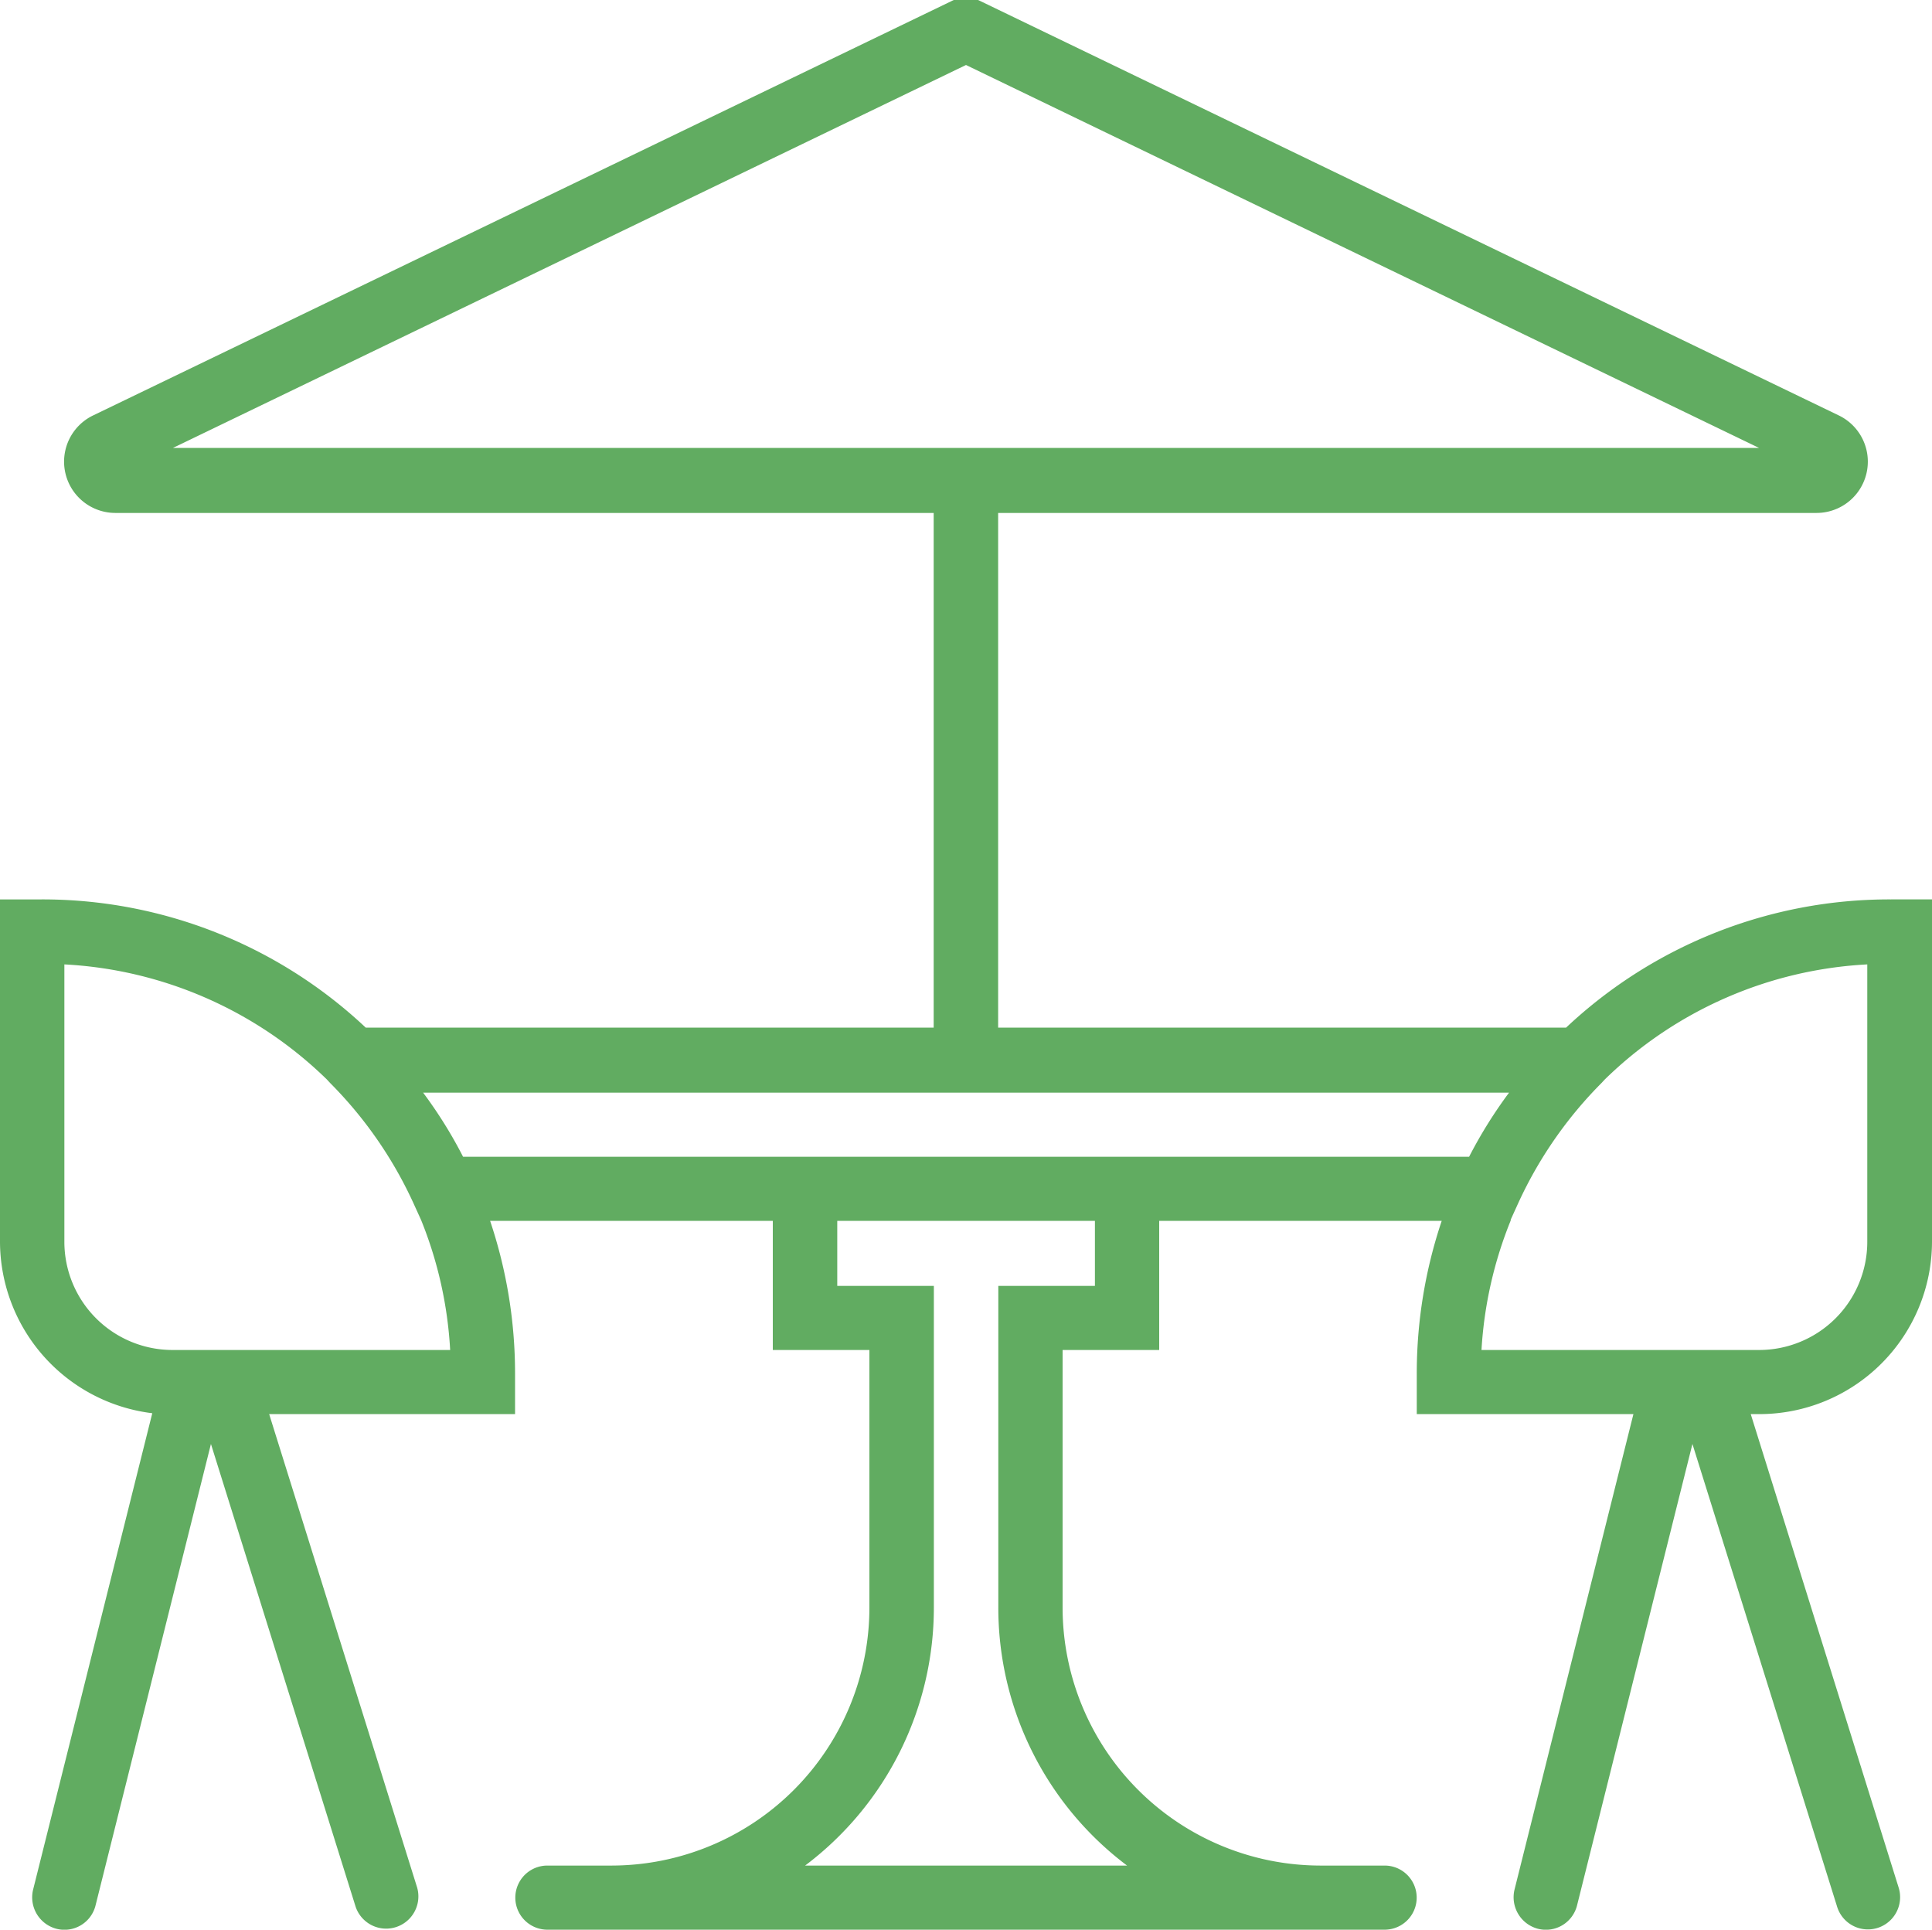 <svg xmlns="http://www.w3.org/2000/svg" width="22" height="21.97" viewBox="0 0 22 21.97">
<defs>
    <style>
      .cls-1 {
        fill: #61ac61;
        fill-rule: evenodd;
      }
    </style>
  </defs>
  <path class="cls-1" d="M359,1279.17v-3.9h-0.467a5.37,5.37,0,0,0-3.7,1.46h-6.467v-5.86h9.319a0.584,0.584,0,0,0,.254-1.11l-9.78-4.72a0.358,0.358,0,0,0-.319,0l-9.78,4.72a0.584,0.584,0,0,0,.253,1.11h9.319v5.86h-6.467a5.37,5.37,0,0,0-3.7-1.46H337v3.9a1.973,1.973,0,0,0,1.734,1.95l-1.356,5.42a0.37,0.37,0,0,0,.266.45,0.365,0.365,0,0,0,.445-0.27l1.313-5.25,1.648,5.27a0.367,0.367,0,0,0,.7-0.22l-1.685-5.39h2.8v-0.46a5.452,5.452,0,0,0-.284-1.74H345.8v1.47h1.1v2.93a2.939,2.939,0,0,1-2.933,2.94h-0.734a0.365,0.365,0,1,0,0,.73h9.534a0.365,0.365,0,1,0,0-.73h-0.734a2.939,2.939,0,0,1-2.933-2.94v-2.93h1.1v-1.47h3.217a5.452,5.452,0,0,0-.284,1.74v0.46H355.6l-1.353,5.41a0.371,0.371,0,0,0,.267.45,0.366,0.366,0,0,0,.445-0.27l1.313-5.25,1.648,5.27a0.366,0.366,0,1,0,.7-0.22l-1.684-5.39h0.1A1.966,1.966,0,0,0,359,1279.17Zm-11-13.4,9.031,4.36H338.969Zm-8.432,14.63h-0.6a1.232,1.232,0,0,1-1.235-1.23v-3.16a4.623,4.623,0,0,1,2.989,1.31l0.037,0.04a4.726,4.726,0,0,1,.945,1.36l0.091,0.2a4.614,4.614,0,0,1,.331,1.48h-2.558Zm9.9-.73h-1.1v3.66a3.673,3.673,0,0,0,1.466,2.94h-3.666a3.675,3.675,0,0,0,1.466-2.94v-3.66h-1.1v-0.74h2.934v0.74Zm0.733-1.47h-7.928a5.135,5.135,0,0,0-.455-0.73h12.366a5.227,5.227,0,0,0-.455.73H350.2Zm4,0.72,0.091-.2a4.726,4.726,0,0,1,.945-1.36l0.037-.04a4.621,4.621,0,0,1,2.989-1.31v3.16a1.232,1.232,0,0,1-1.235,1.23h-3.158A4.64,4.64,0,0,1,354.205,1278.92Z" transform="translate(-337 -1265.03)"/>
</svg>
